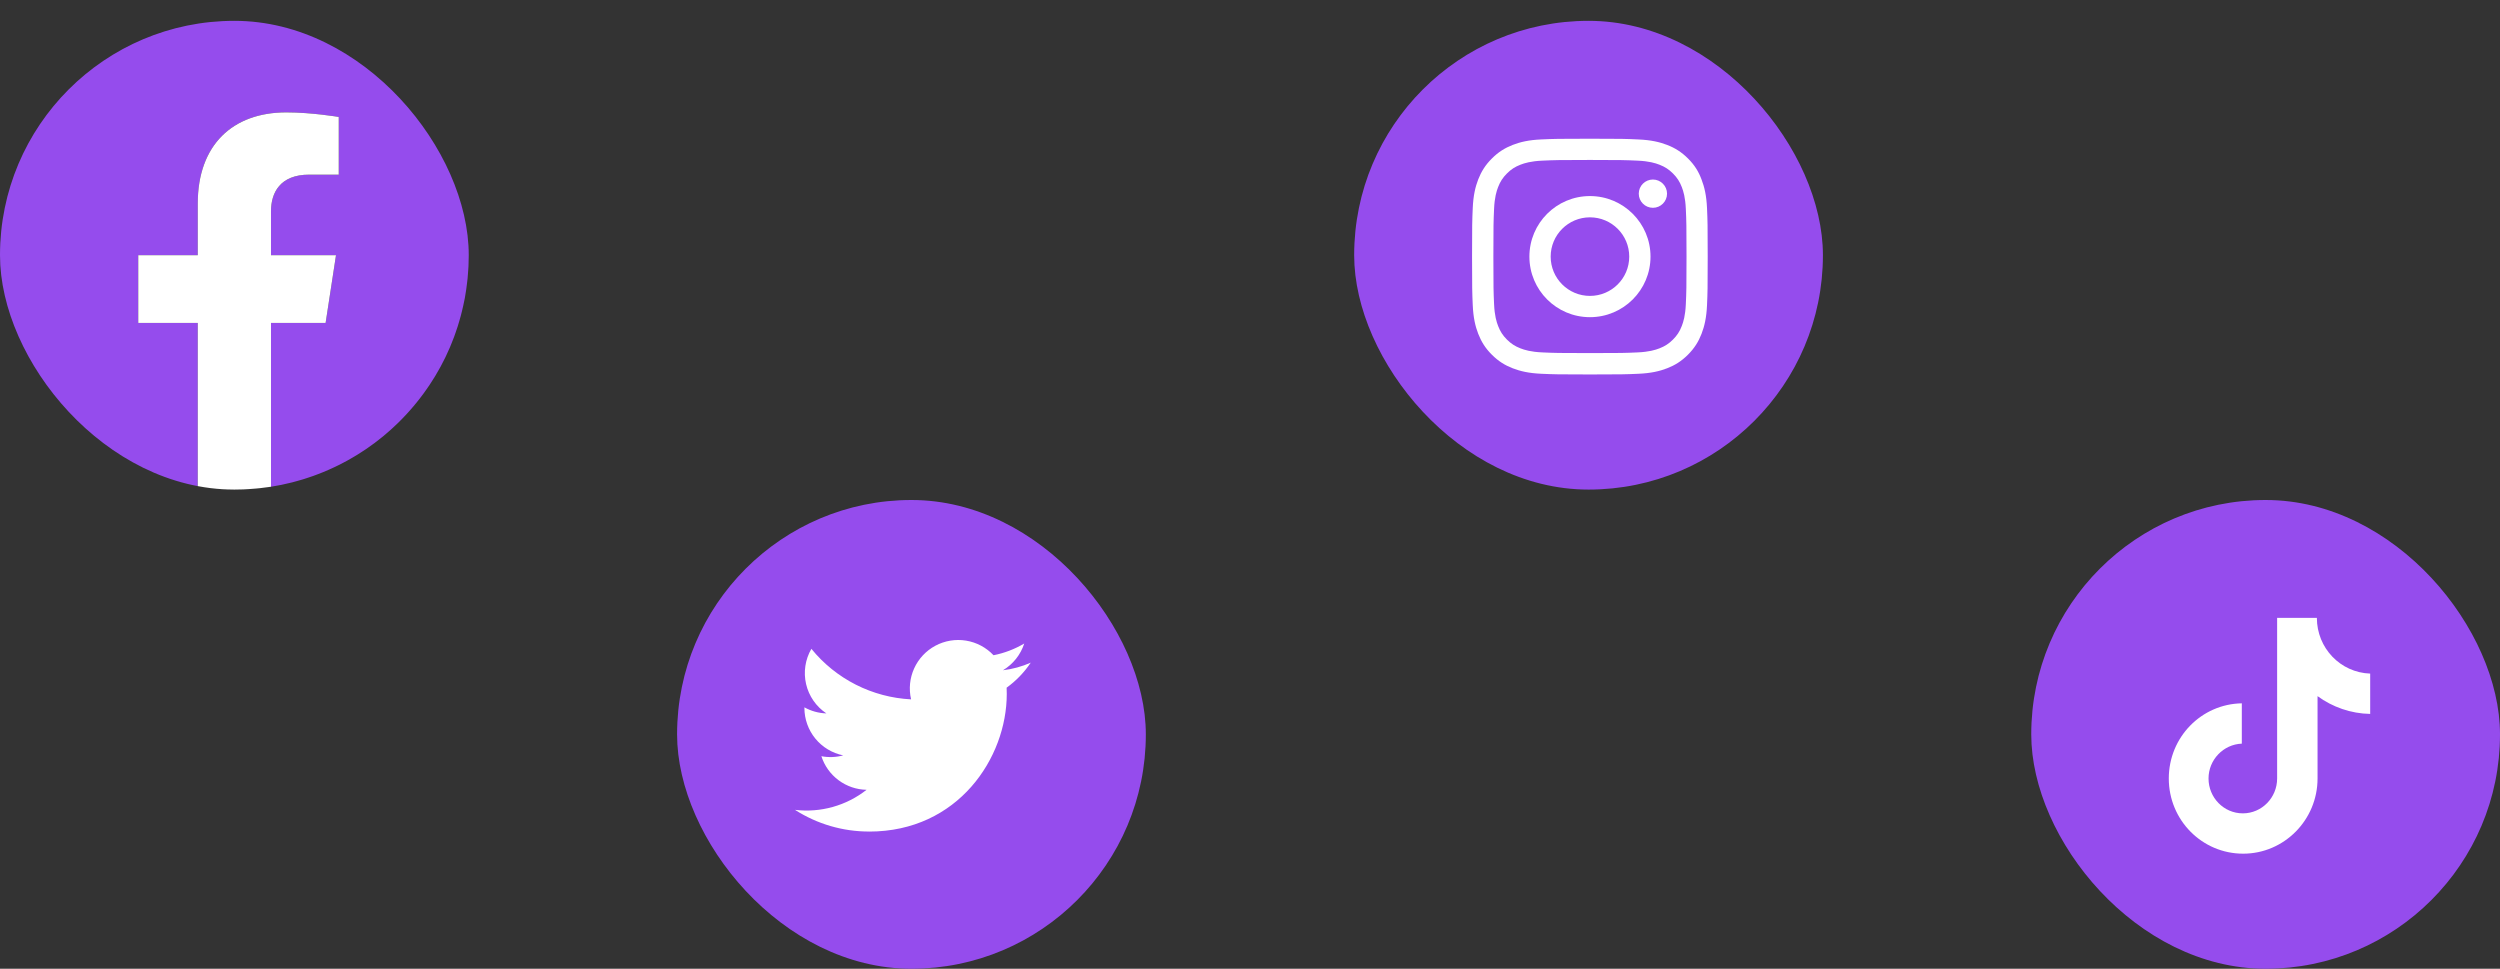<svg width="480" height="186" viewBox="0 0 480 186" fill="none" xmlns="http://www.w3.org/2000/svg">
<rect x="0" y="0" width="480" height="186" fill="#333333" stroke="none"/>
<g clip-path="url(#clip0_701_1657)">
<path d="M90 49C90 24.147 69.853 4 45 4C20.147 4 0 24.147 0 49C0 71.46 16.456 90.077 37.969 93.453V62.008H26.543V49H37.969V39.086C37.969 27.808 44.687 21.578 54.966 21.578C59.888 21.578 65.039 22.457 65.039 22.457V33.531H59.365C53.775 33.531 52.031 37 52.031 40.562V49H64.512L62.517 62.008H52.031V93.453C73.544 90.077 90 71.46 90 49Z" fill="#954CED"/>
<path d="M62.517 62.008L64.512 49H52.031V40.562C52.031 37.004 53.775 33.531 59.365 33.531H65.039V22.457C65.039 22.457 59.89 21.578 54.966 21.578C44.687 21.578 37.969 27.808 37.969 39.086V49H26.543V62.008H37.969V93.453C42.628 94.182 47.372 94.182 52.031 93.453V62.008H62.517Z" fill="white"/>
</g>
<rect x="130" y="96" width="90" height="90" rx="45" fill="#954CED"/>
<g clip-path="url(#clip1_701_1657)">
<path d="M166.872 159.663C183.955 159.663 193.299 145.51 193.299 133.236C193.299 132.834 193.299 132.434 193.272 132.035C195.09 130.721 196.659 129.093 197.906 127.228C196.211 127.979 194.413 128.472 192.571 128.689C194.51 127.528 195.961 125.703 196.655 123.552C194.831 124.634 192.837 125.396 190.757 125.806C189.356 124.317 187.504 123.331 185.487 123.001C183.47 122.67 181.4 123.014 179.598 123.978C177.795 124.943 176.361 126.475 175.517 128.336C174.673 130.198 174.466 132.286 174.928 134.277C171.236 134.092 167.623 133.132 164.325 131.46C161.028 129.789 158.118 127.442 155.786 124.573C154.598 126.618 154.235 129.038 154.769 131.342C155.303 133.645 156.695 135.659 158.662 136.972C157.183 136.928 155.738 136.53 154.446 135.809V135.927C154.447 138.071 155.189 140.149 156.547 141.809C157.905 143.468 159.796 144.607 161.898 145.032C160.53 145.405 159.096 145.459 157.704 145.191C158.297 147.036 159.453 148.65 161.009 149.807C162.565 150.963 164.443 151.605 166.381 151.641C164.455 153.155 162.25 154.274 159.892 154.935C157.533 155.595 155.067 155.784 152.635 155.491C156.883 158.217 161.825 159.663 166.872 159.656" fill="white"/>
</g>
<rect x="260" y="4" width="90" height="90" rx="45" fill="#954CED"/>
<g clip-path="url(#clip2_701_1657)">
<path d="M305.271 30.711C311.318 30.711 312.035 30.738 314.413 30.844C316.624 30.941 317.817 31.313 318.613 31.622C319.665 32.029 320.426 32.524 321.213 33.311C322.008 34.107 322.495 34.858 322.901 35.91C323.211 36.706 323.582 37.909 323.679 40.11C323.786 42.498 323.812 43.214 323.812 49.253C323.812 55.301 323.786 56.017 323.679 58.395C323.582 60.606 323.211 61.8 322.901 62.595C322.495 63.648 321.999 64.408 321.213 65.195C320.417 65.991 319.665 66.477 318.613 66.884C317.817 67.193 316.615 67.564 314.413 67.662C312.026 67.768 311.31 67.794 305.271 67.794C299.223 67.794 298.506 67.768 296.128 67.662C293.918 67.564 292.724 67.193 291.928 66.884C290.876 66.477 290.116 65.982 289.329 65.195C288.533 64.399 288.047 63.648 287.64 62.595C287.33 61.8 286.959 60.597 286.862 58.395C286.756 56.008 286.729 55.292 286.729 49.253C286.729 43.205 286.756 42.489 286.862 40.11C286.959 37.9 287.33 36.706 287.64 35.91C288.047 34.858 288.542 34.098 289.329 33.311C290.124 32.515 290.876 32.029 291.928 31.622C292.724 31.313 293.926 30.941 296.128 30.844C298.506 30.738 299.223 30.711 305.271 30.711ZM305.271 26.635C299.125 26.635 298.356 26.662 295.942 26.768C293.537 26.874 291.884 27.263 290.452 27.82C288.957 28.404 287.693 29.173 286.437 30.437C285.173 31.693 284.404 32.957 283.82 34.443C283.263 35.884 282.874 37.529 282.768 39.934C282.662 42.356 282.635 43.126 282.635 49.271C282.635 55.416 282.662 56.185 282.768 58.599C282.874 61.004 283.263 62.657 283.82 64.09C284.404 65.584 285.173 66.848 286.437 68.104C287.693 69.359 288.957 70.138 290.443 70.712C291.884 71.269 293.528 71.658 295.933 71.764C298.347 71.871 299.117 71.897 305.262 71.897C311.407 71.897 312.176 71.871 314.59 71.764C316.995 71.658 318.648 71.269 320.081 70.712C321.566 70.138 322.831 69.359 324.086 68.104C325.342 66.848 326.12 65.584 326.694 64.099C327.252 62.657 327.641 61.013 327.747 58.608C327.853 56.194 327.879 55.425 327.879 49.279C327.879 43.134 327.853 42.365 327.747 39.951C327.641 37.546 327.252 35.893 326.694 34.46C326.137 32.957 325.368 31.693 324.104 30.437C322.848 29.182 321.584 28.404 320.098 27.829C318.657 27.272 317.013 26.883 314.608 26.777C312.185 26.662 311.416 26.635 305.271 26.635Z" fill="white"/>
<path d="M305.271 37.644C298.851 37.644 293.644 42.851 293.644 49.271C293.644 55.69 298.851 60.898 305.271 60.898C311.69 60.898 316.898 55.69 316.898 49.271C316.898 42.851 311.69 37.644 305.271 37.644ZM305.271 56.813C301.106 56.813 297.729 53.435 297.729 49.271C297.729 45.106 301.106 41.728 305.271 41.728C309.435 41.728 312.813 45.106 312.813 49.271C312.813 53.435 309.435 56.813 305.271 56.813Z" fill="white"/>
<path d="M320.072 37.184C320.072 38.687 318.852 39.898 317.358 39.898C315.854 39.898 314.643 38.678 314.643 37.184C314.643 35.681 315.863 34.469 317.358 34.469C318.852 34.469 320.072 35.689 320.072 37.184Z" fill="white"/>
</g>
<rect x="390" y="96" width="90" height="90" rx="45" fill="#954CED"/>
<g clip-path="url(#clip3_701_1657)">
<path d="M444.839 118.635H437.209V149.472C437.209 153.146 434.275 156.164 430.623 156.164C426.971 156.164 424.037 153.146 424.037 149.472C424.037 145.863 426.906 142.911 430.428 142.78V135.038C422.668 135.169 416.408 141.533 416.408 149.472C416.408 157.476 422.798 163.906 430.688 163.906C438.579 163.906 444.969 157.411 444.969 149.472V133.66C447.838 135.759 451.359 137.006 455.076 137.072V129.33C449.338 129.133 444.839 124.409 444.839 118.635Z" fill="white"/>
</g>
<defs>
<clipPath id="clip0_701_1657">
<rect y="4" width="90" height="90" rx="45" fill="white"/>
</clipPath>
<clipPath id="clip1_701_1657">
<rect width="45.271" height="45.271" fill="white" transform="translate(152.635 118.635)"/>
</clipPath>
<clipPath id="clip2_701_1657">
<rect width="45.271" height="45.271" fill="white" transform="translate(282.635 26.635)"/>
</clipPath>
<clipPath id="clip3_701_1657">
<rect width="45.271" height="45.271" fill="white" transform="translate(412.635 118.635)"/>
</clipPath>
</defs>
</svg>
